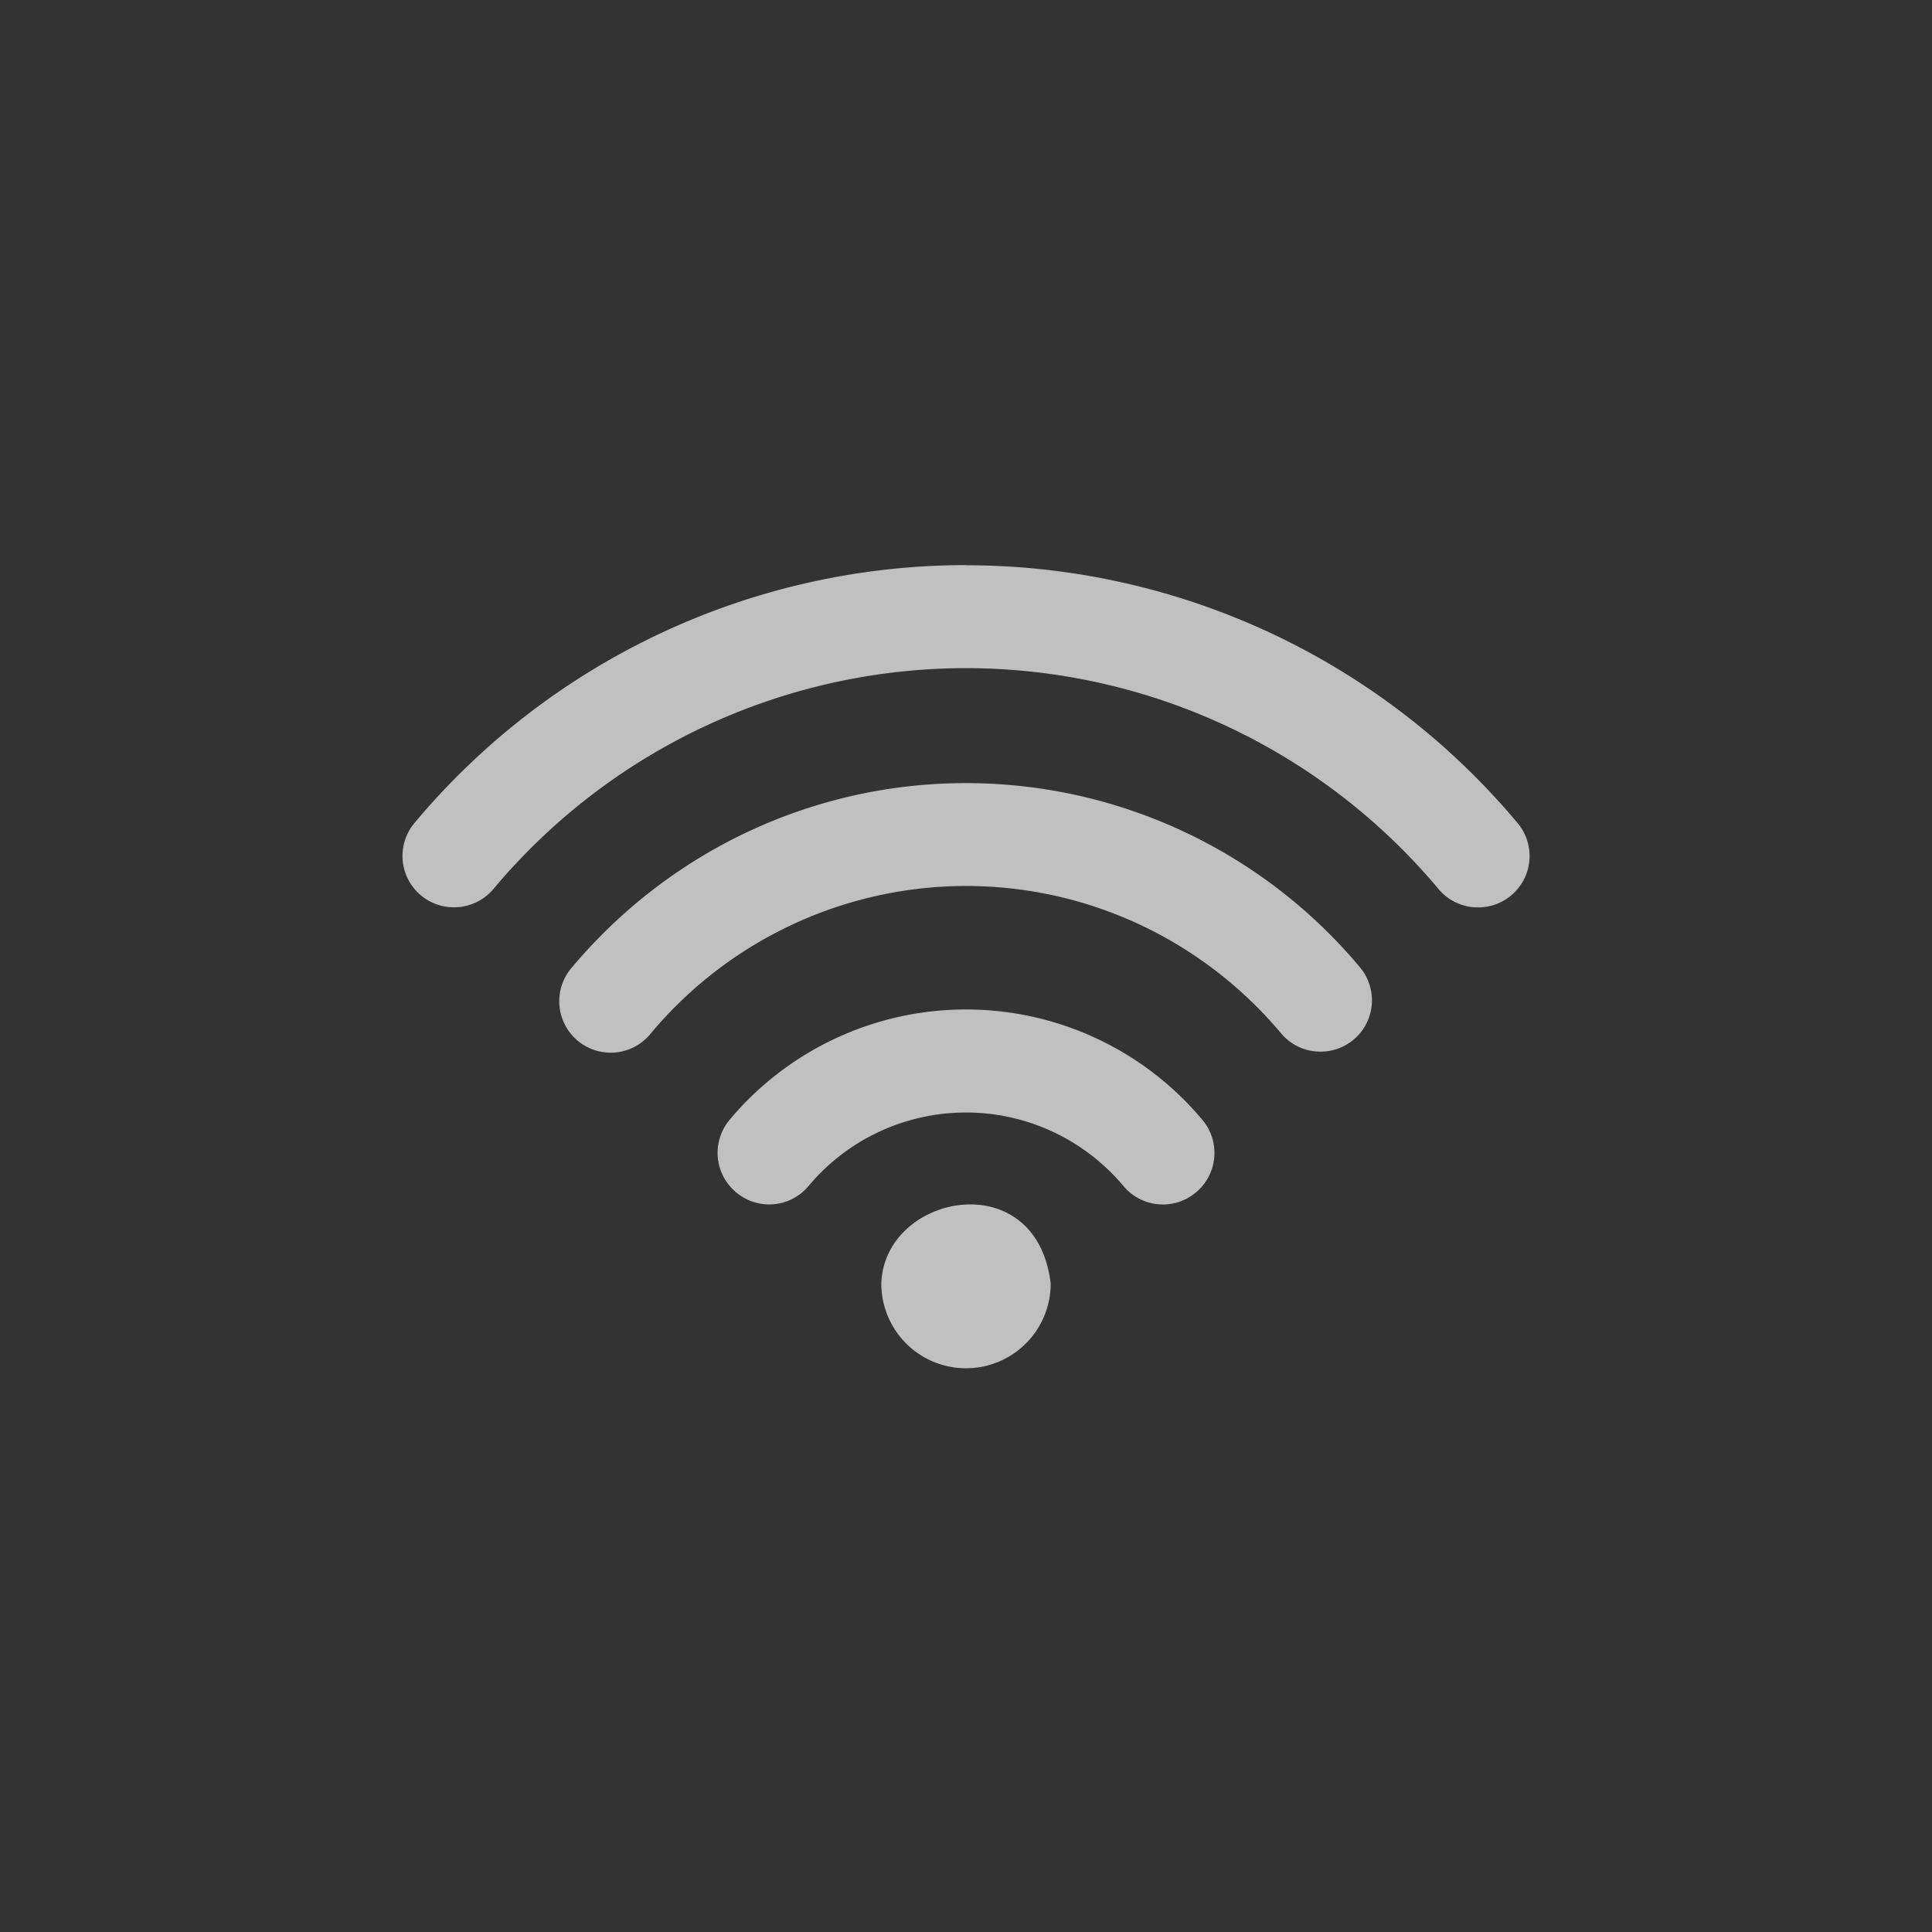 <svg xmlns="http://www.w3.org/2000/svg" width="24" height="24">
    <rect width="100%" height="100%" fill="#333333" stroke="none"/>
    <path fill="currentColor" d="M12 7.02a8.934 8.934 0 0 0-6.85 3.202.638.638 0 0 0 .49 1.049.639.639 0 0 0 .49-.228A7.658 7.658 0 0 1 12 8.3a7.659 7.659 0 0 1 5.87 2.744.635.635 0 0 0 .49.228.638.638 0 0 0 .49-1.05 8.934 8.934 0 0 0-6.85-3.2zm0 2.708c-1.888 0-3.67.833-4.892 2.286a.639.639 0 1 0 .978.822A5.106 5.106 0 0 1 12 11.006c1.51 0 2.937.667 3.914 1.83a.636.636 0 0 0 .49.228.638.638 0 0 0 .488-1.05A6.38 6.38 0 0 0 12 9.728zm0 2.812a3.827 3.827 0 0 0-2.936 1.37.638.638 0 0 0 .08.901.636.636 0 0 0 .9-.078A2.55 2.55 0 0 1 12 13.82c.755 0 1.468.333 1.957.914a.637.637 0 0 0 .9.078.638.638 0 0 0 .08-.9A3.827 3.827 0 0 0 12 12.54zm-.055 2.427c-.5.048-.98.421-.997.978a1.052 1.052 0 0 0 2.104 0c-.088-.747-.606-1.026-1.107-.978z" style="color:#fdfdfd;opacity:.7"/>
</svg>
